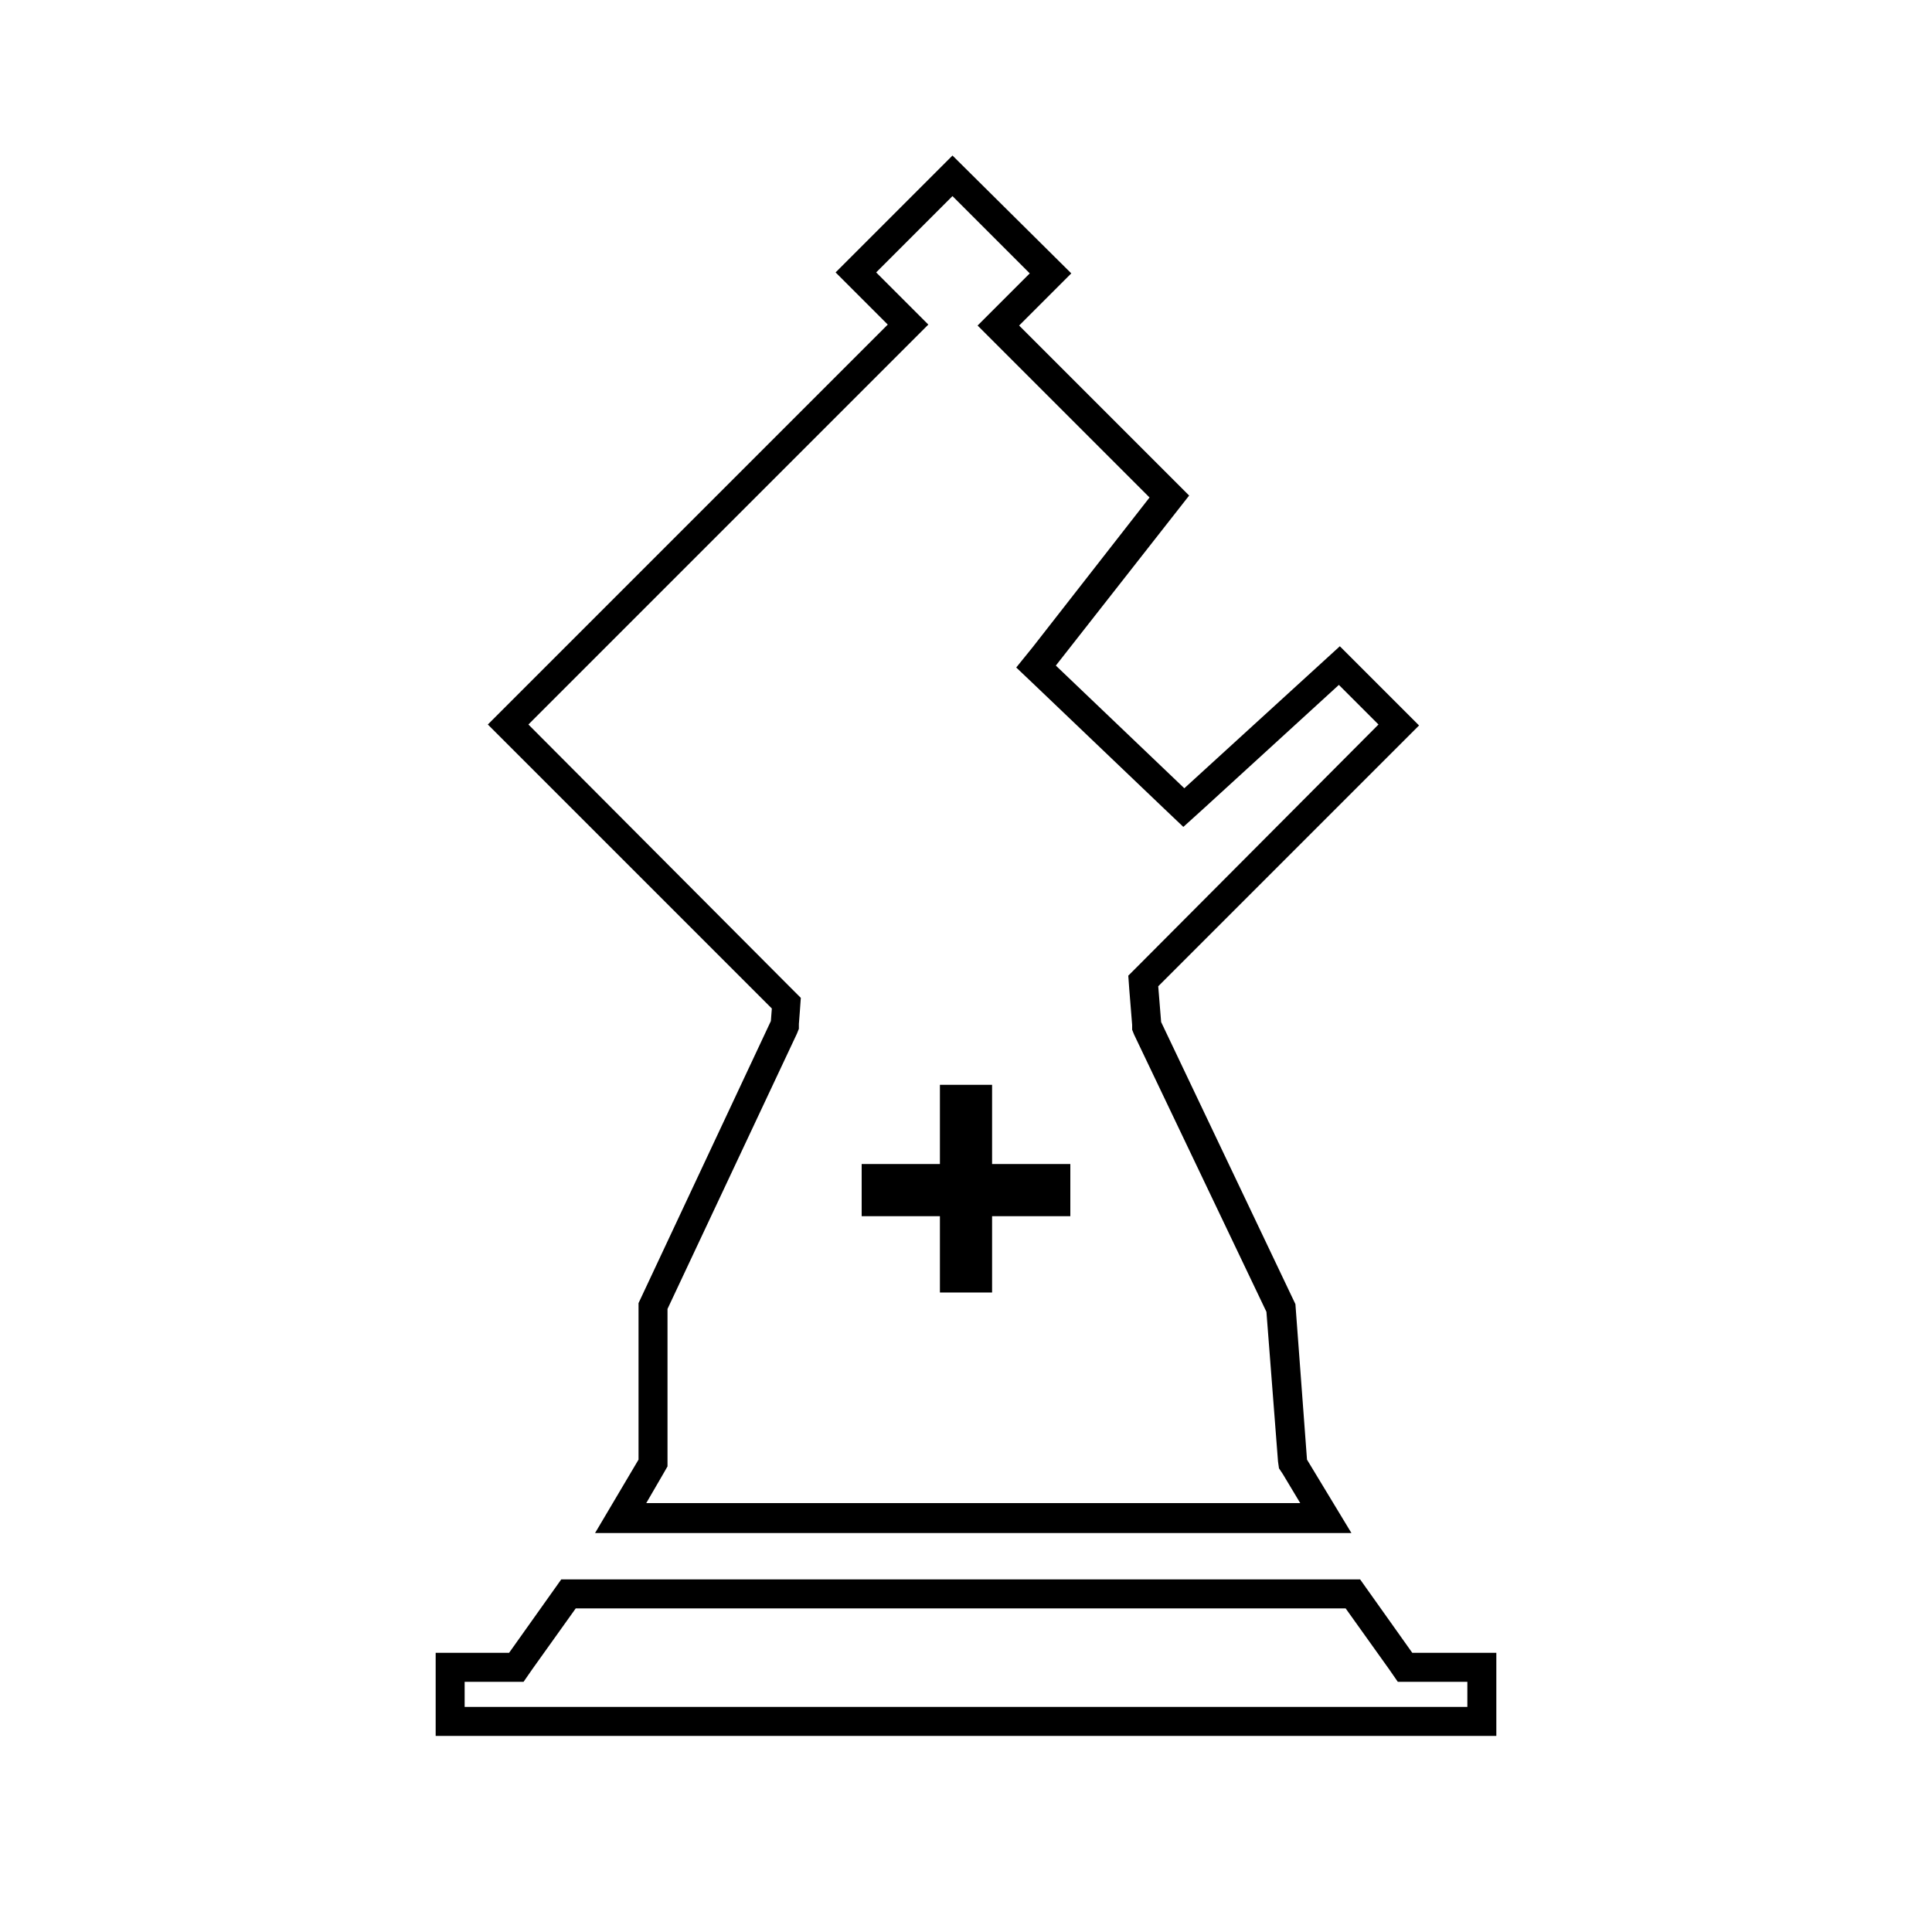 <?xml version="1.0" encoding="utf-8"?>
<!-- Generator: Adobe Illustrator 22.1.0, SVG Export Plug-In . SVG Version: 6.00 Build 0)  -->
<svg version="1.1" id="Layer_1" xmlns="http://www.w3.org/2000/svg" xmlns:xlink="http://www.w3.org/1999/xlink" x="0px" y="0px"
	 viewBox="0 0 200 200" style="enable-background:new 0 0 200 200;" xml:space="preserve">
<defs>
    <filter id="f1" x="0" y="0" width="200%" height="200%">
            <feDropShadow dx="8" dy="10" stdDeviation="8" flood-color="#202020"/>
    </filter>
</defs>
<style type="text/css">
	.st0{fill:#FFFFFF;}
	.st1{fill:#FFFFFF;}
</style>
<g filter="url(#f1)">
	<g>
		<g>
			<polygon class="st1" points="64.2,157.2 67.6,151.5 67.6,135.2 81.3,106.1 81.4,103.8 52.6,75 94,33.6 88.6,28.2 98.6,18.2 
				108.8,28.3 103.4,33.7 121.1,51.4 107.3,69 122.6,83.6 138.7,69 144.8,75.1 118.3,101.5 118.7,106.2 132.6,135.4 133.8,151.6 
				137.2,157.2 			"/>
			<path d="M98.6,20.3l8,8l-3.3,3.3l-2.1,2.1l2.1,2.1l15.7,15.7L106.9,67l-1.7,2.1l2,1.9l13.3,12.7l2,1.9l2.1-1.9l14-12.8l4.1,4.1
				L117.8,100l-1,1l0.1,1.4l0.3,3.7l0,0.5l0.2,0.5l13.7,28.7l1.2,15.5l0.1,0.7l0.4,0.6l1.8,3H66.9l1.8-3.1l0.4-0.7v-0.8v-15.5
				L82.5,107l0.2-0.5l0-0.5l0.1-1.3l0.1-1.4l-1-1L54.7,75L94,35.7l2.1-2.1L94,31.5l-3.3-3.3L98.6,20.3 M98.6,16.1L86.5,28.2l5.4,5.4
				L50.5,75l29.4,29.4l-0.1,1.3l-13.7,29.2v16.2l-4.5,7.6h78.3l-4.6-7.6l-1.2-16.1l-13.9-29.2l-0.3-3.7l27-27l-8.2-8.2l-16.1,14.7
				l-13.3-12.7l13.8-17.6l-17.6-17.6l5.4-5.4L98.6,16.1L98.6,16.1z"/>
		</g>
	</g>
	<g>
		<polygon class="st1" points="98.8,132.3 98.8,124.4 90.7,124.4 90.7,122 98.8,122 98.8,113.8 101.2,113.8 101.2,122 109.3,122 
			109.3,124.4 101.2,124.4 101.2,132.3 		"/>
		<polygon points="102.7,112.3 97.3,112.3 97.3,120.5 89.2,120.5 89.2,125.9 97.3,125.9 97.3,133.8 102.7,133.8 102.7,125.9 
			110.8,125.9 110.8,120.5 102.7,120.5 102.7,112.3 		"/>
	</g>
	<g>
		<polygon class="st1" points="46.6,178.2 46.6,172.6 53.5,172.6 58.9,165 140,165 145.4,172.6 153.4,172.6 153.4,178.2 		"/>
		<path d="M139.3,166.5l4.5,6.3l0.9,1.3h1.5h5.7v2.6H48.1v-2.6h4.6h1.5l0.9-1.3l4.5-6.3H139.3 M140.8,163.5H58.1l-5.4,7.6h-7.6v8.6
			h109.8v-8.6h-8.7L140.8,163.5L140.8,163.5z"/>
	</g>
</g>
</svg>
